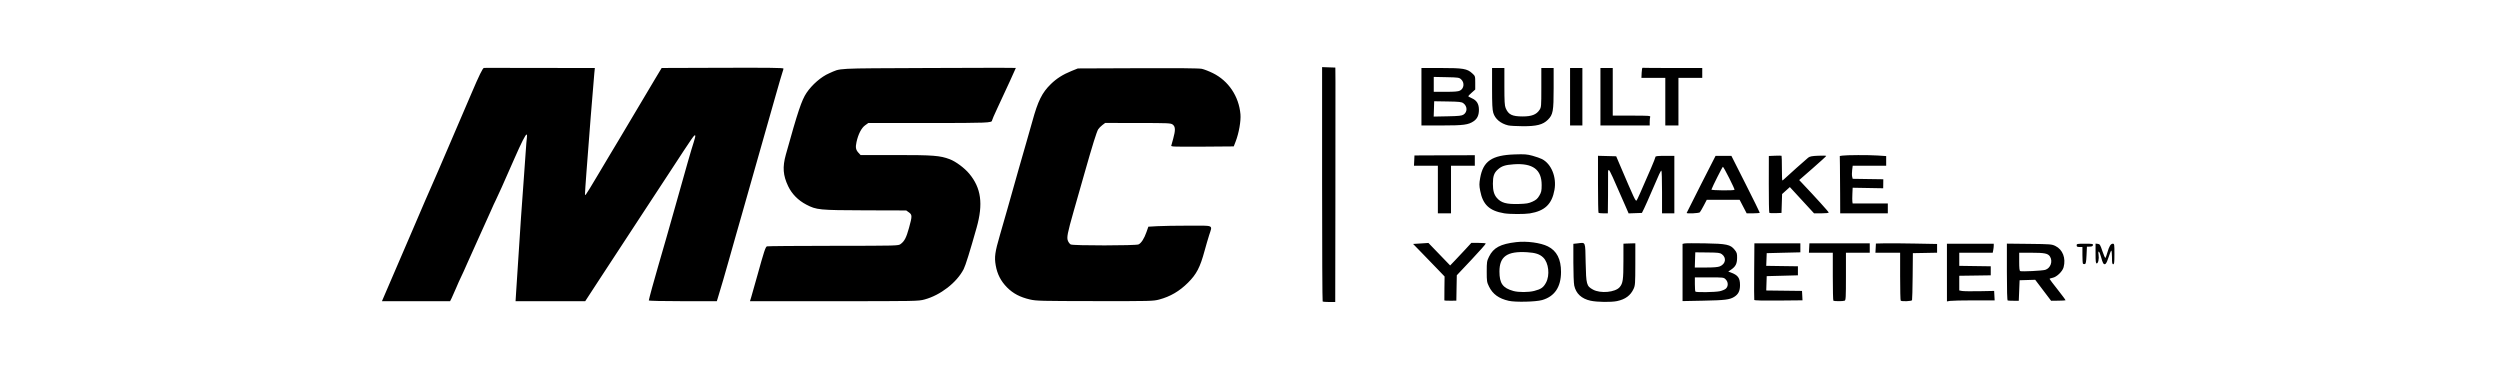 <svg width="149" height="22" viewBox="0 0 149 22" fill="none" xmlns="http://www.w3.org/2000/svg">
<path d="M78.83 17.967C78.812 17.949 78.797 14.799 78.797 10.967V4L79.192 4.014L79.587 4.028L79.593 4.86C79.596 5.318 79.594 8.461 79.589 11.846L79.58 18H79.221C79.024 18 78.848 17.985 78.83 17.967ZM89.921 17.929C89.333 17.796 88.968 17.532 88.746 17.081C88.618 16.819 88.609 16.761 88.609 16.189C88.609 15.618 88.618 15.559 88.746 15.297C89.008 14.763 89.428 14.539 90.364 14.431C90.999 14.357 91.821 14.468 92.254 14.685C92.783 14.949 93.038 15.447 93.037 16.21C93.036 17.106 92.655 17.671 91.908 17.884C91.533 17.991 90.317 18.019 89.921 17.929ZM91.443 17.338C91.847 17.233 91.984 17.137 92.139 16.853C92.385 16.403 92.302 15.66 91.972 15.344C91.767 15.147 91.51 15.063 91.017 15.033C89.83 14.96 89.367 15.282 89.367 16.182C89.367 16.892 89.564 17.166 90.199 17.343C90.508 17.428 91.105 17.426 91.443 17.338ZM94.799 17.923C94.26 17.806 93.927 17.497 93.824 17.017C93.795 16.882 93.772 16.268 93.772 15.652V14.532L94.028 14.504C94.517 14.449 94.478 14.353 94.505 15.655C94.534 16.962 94.556 17.047 94.94 17.259C95.386 17.506 96.272 17.424 96.535 17.112C96.725 16.885 96.756 16.672 96.756 15.565L96.757 14.525L96.867 14.518C96.927 14.515 97.087 14.509 97.222 14.506L97.466 14.501L97.465 15.749C97.463 16.905 97.456 17.013 97.362 17.217C97.18 17.611 96.87 17.84 96.375 17.945C96.024 18.019 95.189 18.008 94.799 17.923ZM22.832 17.792C22.87 17.704 23.033 17.324 23.195 16.948C23.585 16.039 24.023 15.023 24.575 13.742C24.825 13.164 25.169 12.36 25.341 11.956C25.513 11.552 25.687 11.156 25.727 11.075C25.766 10.995 25.945 10.587 26.122 10.17C26.3 9.753 26.589 9.081 26.764 8.677C27.119 7.856 27.643 6.636 28.096 5.572C28.553 4.499 28.771 4.053 28.842 4.048C28.878 4.045 29.017 4.043 29.151 4.045C29.286 4.046 30.759 4.048 32.424 4.05L35.453 4.053L35.421 4.369C35.376 4.806 35.059 8.79 34.952 10.268C34.843 11.771 34.845 11.666 34.922 11.587C34.96 11.548 35.27 11.042 35.611 10.464C35.951 9.885 36.279 9.334 36.34 9.24C36.4 9.146 36.638 8.75 36.869 8.359C37.395 7.466 38.568 5.496 39.06 4.676L39.435 4.052L43.065 4.04C45.837 4.031 46.695 4.042 46.695 4.086C46.695 4.118 46.671 4.206 46.642 4.282C46.613 4.358 46.423 5.003 46.222 5.717C45.616 7.857 45.198 9.327 45.012 9.974C44.824 10.627 44.416 12.063 44.213 12.788C44.145 13.03 43.991 13.57 43.87 13.987C43.75 14.404 43.554 15.098 43.434 15.528C43.249 16.194 42.956 17.196 42.772 17.792L42.723 17.951H40.696C39.515 17.951 38.669 17.932 38.669 17.906C38.669 17.846 39.011 16.594 39.225 15.871C39.458 15.08 39.943 13.387 40.261 12.25C40.892 9.996 41.216 8.866 41.338 8.501C41.41 8.285 41.455 8.095 41.438 8.078C41.38 8.019 41.378 8.022 39.872 10.326C39.497 10.9 38.813 11.941 38.353 12.641C37.378 14.122 36.939 14.793 35.749 16.617L34.879 17.951H32.803H30.727L30.757 17.474C31.018 13.408 31.126 11.809 31.23 10.488C31.255 10.165 31.299 9.548 31.327 9.118C31.355 8.687 31.39 8.263 31.405 8.176C31.419 8.088 31.41 8.017 31.385 8.017C31.32 8.017 31.077 8.496 30.665 9.436C30.054 10.832 29.618 11.805 29.547 11.932C29.509 11.999 29.368 12.307 29.233 12.617C29.099 12.926 28.786 13.62 28.538 14.158C28.291 14.697 27.979 15.39 27.845 15.7C27.711 16.009 27.547 16.373 27.479 16.507C27.411 16.642 27.278 16.939 27.183 17.168C27.088 17.397 26.969 17.666 26.918 17.767L26.825 17.951H24.794H22.764L22.832 17.792ZM44.77 17.718C44.81 17.59 44.974 17.012 45.134 16.434C45.534 14.988 45.623 14.716 45.71 14.683C45.751 14.667 47.529 14.652 49.662 14.651C53.516 14.648 53.539 14.647 53.677 14.545C53.906 14.376 54.016 14.165 54.176 13.585C54.372 12.878 54.371 12.8 54.17 12.657L54.011 12.543L51.564 12.536C48.814 12.527 48.667 12.513 48.053 12.193C47.571 11.942 47.195 11.56 46.975 11.099C46.666 10.451 46.63 9.958 46.836 9.216C47.553 6.639 47.778 5.968 48.069 5.535C48.395 5.049 48.947 4.571 49.413 4.371C50.165 4.049 49.578 4.08 55.344 4.053C58.204 4.039 60.544 4.038 60.544 4.05C60.544 4.072 59.964 5.334 59.438 6.458C59.265 6.825 59.125 7.149 59.125 7.178C59.125 7.321 58.87 7.332 55.343 7.332H51.75L51.556 7.472C51.34 7.628 51.149 8.002 51.048 8.464C50.977 8.789 51.004 8.931 51.169 9.109L51.29 9.24H53.39C55.621 9.24 56.022 9.271 56.599 9.487C56.959 9.622 57.482 10.009 57.768 10.353C58.478 11.207 58.606 12.149 58.206 13.571C57.81 14.977 57.544 15.829 57.434 16.042C57.02 16.843 56.047 17.596 55.099 17.85C54.73 17.949 54.62 17.951 49.71 17.951H44.698L44.77 17.718ZM61.387 17.849C60.798 17.713 60.379 17.493 60.021 17.131C59.651 16.757 59.437 16.341 59.345 15.818C59.258 15.321 59.298 15.029 59.595 14.011C59.838 13.179 60.189 11.944 60.715 10.072C60.893 9.44 61.101 8.713 61.179 8.457C61.256 8.201 61.413 7.651 61.527 7.234C61.861 6.015 62.105 5.524 62.631 5.011C62.969 4.68 63.352 4.437 63.865 4.23L64.239 4.079L67.81 4.065C70.203 4.055 71.463 4.067 71.627 4.102C71.762 4.13 72.06 4.246 72.288 4.359C73.218 4.817 73.837 5.74 73.931 6.808C73.966 7.21 73.838 7.935 73.645 8.433L73.531 8.726L71.772 8.74C70.804 8.747 69.965 8.742 69.907 8.728L69.802 8.702L69.921 8.274C70.065 7.753 70.058 7.546 69.891 7.422C69.777 7.338 69.634 7.332 67.818 7.33L65.867 7.328L65.7 7.455C65.608 7.525 65.498 7.636 65.456 7.701C65.363 7.843 65.119 8.623 64.624 10.366C64.421 11.079 64.136 12.081 63.99 12.592C63.615 13.912 63.567 14.16 63.65 14.358C63.686 14.446 63.761 14.541 63.815 14.57C63.957 14.646 67.689 14.643 67.856 14.567C68.018 14.493 68.195 14.218 68.331 13.828L68.442 13.511L68.983 13.48C69.28 13.463 70.124 13.449 70.857 13.449C72.395 13.448 72.265 13.388 72.066 14.012C71.997 14.227 71.875 14.645 71.795 14.941C71.527 15.933 71.315 16.341 70.802 16.851C70.293 17.357 69.751 17.674 69.091 17.851C68.731 17.947 68.596 17.951 65.255 17.946C62.033 17.942 61.764 17.936 61.387 17.849ZM86.084 17.902C86.082 17.888 86.083 17.562 86.088 17.178L86.097 16.478L85.641 16.003C85.391 15.742 84.968 15.306 84.703 15.034L84.22 14.539L84.677 14.51L85.134 14.48L85.782 15.151L86.429 15.822L86.711 15.528C86.867 15.366 87.151 15.064 87.343 14.855L87.691 14.476H88.11C88.341 14.476 88.54 14.493 88.552 14.513C88.565 14.533 88.181 14.967 87.7 15.478L86.825 16.406L86.811 17.163L86.798 17.92L86.443 17.923C86.248 17.925 86.087 17.915 86.084 17.902ZM100.28 16.24V14.536L100.39 14.51C100.451 14.495 100.999 14.492 101.608 14.503C102.909 14.526 103.135 14.574 103.383 14.885C103.517 15.051 103.534 15.108 103.531 15.374C103.527 15.72 103.441 15.888 103.175 16.069L103.004 16.185L103.147 16.237C103.583 16.396 103.705 16.562 103.705 16.997C103.705 17.34 103.604 17.542 103.356 17.695C103.087 17.861 102.812 17.895 101.516 17.921L100.28 17.945V16.24ZM102.492 17.358C102.635 17.328 102.801 17.258 102.861 17.203C103.014 17.063 103.009 16.809 102.851 16.652C102.733 16.533 102.719 16.532 101.873 16.532H101.014V16.939C101.014 17.164 101.029 17.362 101.047 17.38C101.1 17.433 102.212 17.417 102.492 17.358ZM102.504 15.875C102.852 15.73 102.912 15.365 102.623 15.149C102.511 15.066 102.405 15.053 101.767 15.047L101.039 15.039L101.024 15.492L101.01 15.944H101.674C102.137 15.944 102.389 15.923 102.504 15.875ZM104.555 17.877C104.545 17.85 104.542 17.079 104.549 16.164L104.562 14.501H105.932H107.302V14.77V15.039L106.299 15.063L105.296 15.088L105.282 15.466L105.267 15.844L106.211 15.858L107.156 15.871V16.14V16.409L106.226 16.434L105.296 16.458L105.282 16.886L105.268 17.313L106.334 17.326L107.4 17.339L107.415 17.619L107.429 17.899L106.002 17.913C105.076 17.922 104.567 17.909 104.555 17.877ZM109.268 17.918C109.25 17.9 109.235 17.251 109.235 16.474V15.063H108.523H107.811L107.826 14.782L107.841 14.501H109.639H111.437L111.437 14.782L111.437 15.063H110.728H110.018V16.477C110.018 17.722 110.009 17.895 109.941 17.921C109.836 17.961 109.309 17.959 109.268 17.918ZM113.281 17.918C113.263 17.9 113.248 17.251 113.248 16.474V15.063H112.512H111.775L111.79 14.789L111.804 14.515L112.294 14.503C112.563 14.496 113.383 14.502 114.117 14.516L115.45 14.541V14.801V15.061L114.728 15.075L114.007 15.088L113.994 16.458C113.986 17.212 113.971 17.856 113.958 17.89C113.935 17.954 113.342 17.979 113.281 17.918ZM116.037 16.244V14.525H117.432H118.827V14.642C118.827 14.705 118.813 14.826 118.796 14.911L118.766 15.063H117.769H116.772V15.454V15.844L117.71 15.858L118.649 15.871L118.649 16.14L118.648 16.409L117.71 16.423L116.772 16.436V16.873V17.31L116.939 17.342C117.031 17.359 117.499 17.365 117.979 17.356L118.851 17.339L118.866 17.62L118.881 17.902L117.643 17.902C116.962 17.903 116.322 17.917 116.221 17.933L116.038 17.964L116.037 16.244ZM119.659 17.91C119.627 17.899 119.61 17.293 119.61 16.207V14.52L120.943 14.535C122.217 14.549 122.287 14.555 122.504 14.662C122.938 14.875 123.136 15.389 122.991 15.927C122.922 16.183 122.578 16.512 122.33 16.558C122.234 16.577 122.155 16.605 122.155 16.623C122.155 16.64 122.374 16.929 122.641 17.265C122.907 17.602 123.117 17.886 123.106 17.897C123.095 17.908 122.897 17.919 122.666 17.921L122.246 17.926L121.772 17.301L121.298 16.675L120.833 16.689L120.368 16.703L120.344 17.315L120.319 17.926H120.014C119.846 17.926 119.686 17.919 119.659 17.91ZM121.897 16.083C122.215 15.986 122.361 15.569 122.176 15.286C122.057 15.104 121.855 15.063 121.071 15.063H120.344V15.598C120.344 15.979 120.361 16.139 120.405 16.157C120.502 16.197 121.721 16.137 121.897 16.083ZM124.146 15.718C124.127 15.699 124.112 15.467 124.112 15.202V14.721H123.941C123.802 14.721 123.769 14.702 123.769 14.623C123.769 14.532 123.802 14.525 124.262 14.525C124.706 14.525 124.754 14.534 124.739 14.611C124.727 14.672 124.674 14.697 124.551 14.699L124.381 14.701L124.357 15.212C124.337 15.622 124.317 15.726 124.256 15.738C124.215 15.746 124.165 15.736 124.146 15.718ZM125.349 15.688C125.324 15.654 125.264 15.478 125.216 15.296C125.127 14.96 125.026 14.879 125.075 15.184C125.113 15.418 125.053 15.7 124.966 15.7C124.908 15.7 124.895 15.593 124.895 15.109V14.519L125.03 14.534C125.152 14.548 125.177 14.588 125.307 14.98C125.385 15.216 125.465 15.392 125.485 15.371C125.504 15.35 125.557 15.201 125.603 15.039C125.706 14.674 125.799 14.525 125.924 14.525C126.015 14.525 126.02 14.56 126.02 15.137C126.02 15.648 126.008 15.749 125.947 15.749C125.888 15.749 125.874 15.669 125.874 15.33C125.874 15.099 125.855 14.923 125.831 14.937C125.808 14.952 125.738 15.124 125.676 15.319C125.544 15.733 125.458 15.83 125.349 15.688ZM89.649 12.713C88.768 12.565 88.378 12.199 88.22 11.375C88.158 11.051 88.158 10.95 88.218 10.608C88.394 9.605 88.916 9.248 90.274 9.203C90.871 9.183 91.011 9.193 91.342 9.284C91.552 9.342 91.804 9.43 91.903 9.481C92.462 9.769 92.781 10.555 92.647 11.312C92.495 12.168 92.075 12.57 91.178 12.719C90.858 12.771 89.976 12.768 89.649 12.713ZM91.337 12.017C91.552 11.918 91.636 11.845 91.745 11.659C91.864 11.457 91.882 11.374 91.883 11.03C91.885 10.106 91.356 9.713 90.218 9.792C89.707 9.828 89.497 9.897 89.267 10.105C89.044 10.306 88.976 10.505 88.976 10.953C88.976 11.352 89.042 11.593 89.204 11.785C89.46 12.089 89.777 12.179 90.522 12.157C90.979 12.143 91.109 12.121 91.337 12.017ZM85.697 11.296V9.876H84.985H84.273L84.288 9.57L84.302 9.265L86.101 9.257L87.899 9.25V9.563V9.876H87.189H86.48V11.295V12.715H86.088H85.697L85.697 11.296ZM95.272 12.682C95.254 12.664 95.24 11.893 95.24 10.968V9.286L95.782 9.3L96.325 9.314L96.533 9.803C97.409 11.856 97.481 12.01 97.54 11.95C97.579 11.91 97.769 11.484 98.401 10.024C98.546 9.689 98.665 9.386 98.665 9.352C98.665 9.304 98.804 9.289 99.228 9.289H99.791V11.002V12.715H99.424H99.057V11.442C99.057 10.742 99.04 10.17 99.02 10.17C98.977 10.17 98.888 10.359 98.447 11.393C98.269 11.81 98.064 12.273 97.991 12.421L97.858 12.69L97.462 12.704L97.066 12.718L96.89 12.313C96.118 10.535 95.942 10.151 95.89 10.134C95.849 10.12 95.834 10.191 95.841 10.375C95.846 10.518 95.845 11.103 95.838 11.675L95.827 12.715H95.566C95.422 12.715 95.29 12.7 95.272 12.682ZM100.525 12.691C100.525 12.678 100.912 11.908 101.386 10.979L102.248 9.289L102.72 9.29L103.192 9.291L104.038 10.966C104.503 11.887 104.883 12.658 104.882 12.678C104.881 12.698 104.705 12.714 104.491 12.714H104.101L103.891 12.311L103.681 11.907H102.702H101.724L101.545 12.25C101.446 12.438 101.341 12.62 101.31 12.653C101.258 12.711 100.525 12.746 100.525 12.691ZM103.378 11.313C103.409 11.282 102.741 9.958 102.685 9.94C102.66 9.931 102.066 11.111 102.001 11.298C101.983 11.35 103.326 11.365 103.378 11.313ZM105.452 12.683C105.432 12.663 105.418 11.893 105.42 10.972L105.423 9.297L105.792 9.281C105.995 9.272 106.17 9.274 106.181 9.285C106.192 9.296 106.201 9.632 106.201 10.031C106.201 10.431 106.212 10.757 106.226 10.757C106.239 10.757 106.29 10.719 106.339 10.671C106.506 10.509 107.647 9.492 107.768 9.397C107.864 9.322 107.99 9.297 108.367 9.281C108.629 9.269 108.844 9.275 108.844 9.293C108.844 9.311 108.481 9.642 108.038 10.029L107.232 10.732L107.418 10.928C108.206 11.759 108.991 12.626 108.991 12.666C108.991 12.695 108.81 12.715 108.554 12.715H108.117L107.396 11.932L106.675 11.149L106.444 11.357L106.213 11.565L106.195 12.127L106.177 12.69L105.832 12.704C105.643 12.712 105.471 12.702 105.452 12.683ZM109.672 11.577C109.67 10.951 109.664 10.182 109.66 9.869L109.651 9.298L109.798 9.275C110.046 9.237 111.369 9.232 111.907 9.268L112.416 9.302V9.589V9.876H111.419H110.421L110.388 10.139C110.37 10.283 110.37 10.459 110.388 10.529L110.42 10.657L111.332 10.671L112.245 10.684L112.242 10.952L112.238 11.221L111.328 11.205L110.418 11.189L110.402 11.548C110.393 11.745 110.392 11.957 110.401 12.017L110.417 12.127H111.465H112.514V12.421V12.715H111.095H109.676L109.672 11.577ZM89.892 7.474C89.439 7.367 89.107 7.088 88.999 6.725C88.944 6.539 88.927 6.194 88.927 5.267V4.053H89.294H89.661V5.156C89.661 6.037 89.676 6.294 89.736 6.438C89.901 6.833 90.118 6.94 90.757 6.94C91.283 6.94 91.57 6.829 91.752 6.554C91.859 6.393 91.863 6.35 91.863 5.22V4.053H92.23H92.597V5.243C92.597 6.629 92.561 6.83 92.255 7.136C91.959 7.431 91.579 7.529 90.745 7.522C90.377 7.52 89.993 7.498 89.892 7.474ZM84.718 5.766V4.053H85.884C87.205 4.053 87.442 4.093 87.744 4.37C87.923 4.534 87.924 4.537 87.924 4.936V5.336L87.716 5.521C87.601 5.622 87.508 5.718 87.508 5.733C87.508 5.749 87.606 5.805 87.727 5.858C88.014 5.985 88.143 6.196 88.144 6.541C88.144 6.865 88.047 7.077 87.83 7.225C87.514 7.44 87.231 7.477 85.929 7.478L84.718 7.478V5.766ZM87.228 6.829C87.468 6.672 87.461 6.332 87.214 6.151C87.109 6.074 86.977 6.059 86.284 6.048L85.477 6.035L85.463 6.492L85.448 6.948L86.272 6.932C86.958 6.918 87.118 6.901 87.228 6.829ZM87.015 5.4C87.258 5.275 87.296 4.93 87.088 4.734C86.967 4.621 86.928 4.615 86.207 4.6L85.452 4.584V5.028V5.472H86.164C86.694 5.472 86.912 5.454 87.015 5.4ZM93.576 5.766V4.053H93.943H94.31V5.766V7.478H93.943H93.576V5.766ZM95.386 5.766V4.053H95.753H96.12V5.472V6.891H97.251C98.262 6.891 98.379 6.899 98.352 6.969C98.336 7.011 98.323 7.143 98.323 7.262V7.478H96.855H95.386V5.766ZM99.252 6.059V4.64H98.54H97.829L97.843 4.334C97.851 4.166 97.874 4.034 97.894 4.041C97.915 4.047 98.724 4.053 99.693 4.053H101.454V4.347V4.64H100.745H100.035V6.059V7.478H99.644H99.252V6.059Z" fill="black"/>
</svg>
